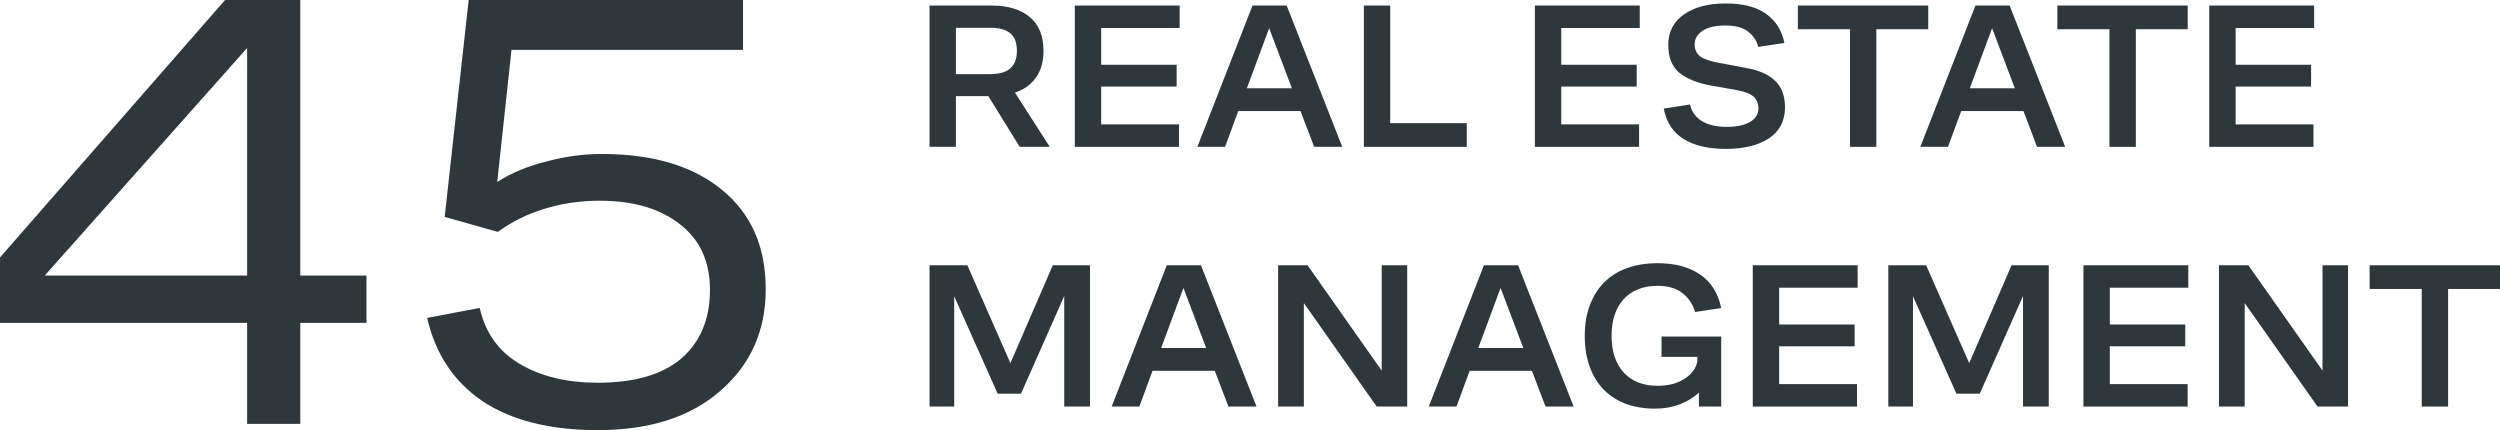 <svg width="186" height="32" viewBox="0 0 186 32" fill="none" xmlns="http://www.w3.org/2000/svg">
<path d="M22.343 31.536H18.386V24.023H0V19.154L16.745 0H22.343V20.499H27.265V24.023H22.343V31.536ZM3.33 20.499H18.386V3.571L3.33 20.499Z" fill="#2E373B"/>
<path d="M55.282 3.71H38.055L36.993 13.542C38.055 12.862 39.277 12.352 40.66 12.012C42.044 11.641 43.411 11.455 44.762 11.455C48.591 11.455 51.583 12.352 53.738 14.145C55.894 15.907 56.971 18.365 56.971 21.519C56.971 24.611 55.845 27.13 53.593 29.078C51.374 31.026 48.333 32 44.473 32C40.934 32 38.087 31.289 35.931 29.867C33.776 28.413 32.392 26.342 31.781 23.652L35.69 22.91C36.108 24.765 37.105 26.157 38.682 27.084C40.258 28.012 42.189 28.475 44.473 28.475C47.207 28.475 49.282 27.872 50.698 26.667C52.114 25.43 52.821 23.73 52.821 21.565C52.821 19.463 52.081 17.84 50.602 16.696C49.122 15.521 47.127 14.933 44.618 14.933C43.17 14.933 41.803 15.134 40.516 15.536C39.261 15.907 38.103 16.479 37.041 17.252L33.084 16.139L34.87 0H55.282V3.71Z" fill="#2E373B"/>
<path d="M69.158 10.924V0.412H73.775C74.976 0.412 75.919 0.696 76.606 1.262C77.292 1.819 77.635 2.659 77.635 3.782C77.635 4.586 77.448 5.251 77.072 5.776C76.707 6.292 76.187 6.663 75.512 6.89L78.102 10.924H75.866L73.533 7.152H71.12V10.924H69.158ZM71.12 5.514H73.63C74.348 5.514 74.863 5.369 75.174 5.081C75.496 4.782 75.657 4.354 75.657 3.798C75.657 3.19 75.496 2.752 75.174 2.484C74.863 2.205 74.348 2.066 73.63 2.066H71.12V5.514Z" fill="#2E373B"/>
<path d="M79.966 10.924V0.412H87.767V2.082H81.928V4.818H87.542V6.441H81.928V9.255H87.719V10.924H79.966Z" fill="#2E373B"/>
<path d="M95.729 0.412L99.863 10.924H97.772L96.758 8.265H92.126L91.144 10.924H89.085L93.187 0.412H95.729ZM92.769 6.565H96.115L94.426 2.097L92.769 6.565Z" fill="#2E373B"/>
<path d="M109.128 9.162V10.924H101.471V0.412H103.433V9.162H109.128Z" fill="#2E373B"/>
<path d="M114.195 10.924V0.412H121.996V2.082H116.157V4.818H121.771V6.441H116.157V9.255H121.948V10.924H114.195Z" fill="#2E373B"/>
<path d="M123.781 8.08L125.728 7.771C125.867 8.327 126.173 8.745 126.645 9.023C127.116 9.301 127.717 9.44 128.446 9.44C129.186 9.44 129.765 9.322 130.183 9.085C130.612 8.837 130.827 8.502 130.827 8.08C130.827 7.699 130.703 7.4 130.457 7.183C130.21 6.967 129.797 6.807 129.218 6.704L127.304 6.364C126.307 6.189 125.524 5.874 124.955 5.421C124.398 4.967 124.119 4.272 124.119 3.334C124.119 2.376 124.505 1.623 125.277 1.077C126.06 0.531 127.095 0.258 128.382 0.258C129.712 0.258 130.73 0.526 131.438 1.062C132.146 1.587 132.585 2.298 132.757 3.195L130.811 3.489C130.714 3.056 130.473 2.685 130.087 2.376C129.712 2.056 129.132 1.896 128.35 1.896C127.62 1.896 127.057 2.03 126.661 2.298C126.275 2.556 126.081 2.891 126.081 3.303C126.081 3.684 126.221 3.983 126.5 4.2C126.789 4.406 127.261 4.566 127.915 4.679L129.958 5.065C130.88 5.23 131.583 5.545 132.065 6.008C132.559 6.472 132.805 7.132 132.805 7.987C132.805 8.987 132.409 9.755 131.615 10.29C130.821 10.816 129.744 11.079 128.382 11.079C127.106 11.079 126.071 10.837 125.277 10.352C124.484 9.868 123.985 9.11 123.781 8.08Z" fill="#2E373B"/>
<path d="M133.761 2.175V0.412H143.461V2.175H139.6V10.924H137.638V2.175H133.761Z" fill="#2E373B"/>
<path d="M149.516 0.412L153.65 10.924H151.558L150.545 8.265H145.912L144.931 10.924H142.872L146.974 0.412H149.516ZM146.556 6.565H149.902L148.213 2.097L146.556 6.565Z" fill="#2E373B"/>
<path d="M153.067 2.175V0.412H162.767V2.175H158.906V10.924H156.944V2.175H153.067Z" fill="#2E373B"/>
<path d="M164.369 10.924V0.412H172.17V2.082H166.331V4.818H171.945V6.441H166.331V9.255H172.122V10.924H164.369Z" fill="#2E373B"/>
<path d="M74.225 29.29L70.992 22.039V30.248H69.158V19.736H71.973L75.174 27.017L78.327 19.736H81.094V30.248H79.179V22.024L75.962 29.29H74.225Z" fill="#2E373B"/>
<path d="M89.351 19.736L93.485 30.248H91.394L90.381 27.589H85.748L84.767 30.248H82.708L86.809 19.736H89.351ZM86.391 25.889H89.737L88.048 21.421L86.391 25.889Z" fill="#2E373B"/>
<path d="M104.696 30.248H102.428L97.007 22.549V30.248H95.093V19.736H97.281L102.798 27.574V19.736H104.696V30.248Z" fill="#2E373B"/>
<path d="M112.946 19.736L117.08 30.248H114.988L113.975 27.589H109.342L108.361 30.248H106.302L110.404 19.736H112.946ZM109.986 25.889H113.332L111.643 21.421L109.986 25.889Z" fill="#2E373B"/>
<path d="M128.057 25.038V30.248H126.4V29.212C126.014 29.573 125.542 29.861 124.985 30.078C124.427 30.294 123.81 30.403 123.135 30.403C122.341 30.403 121.617 30.284 120.963 30.047C120.32 29.8 119.773 29.449 119.322 28.996C118.872 28.532 118.524 27.965 118.277 27.295C118.03 26.615 117.907 25.847 117.907 24.992C117.907 24.095 118.041 23.312 118.309 22.642C118.577 21.962 118.947 21.395 119.419 20.942C119.891 20.488 120.459 20.148 121.124 19.921C121.789 19.695 122.518 19.581 123.312 19.581C124.62 19.581 125.682 19.865 126.497 20.432C127.312 20.988 127.832 21.818 128.057 22.92L126.111 23.214C125.961 22.658 125.655 22.194 125.194 21.823C124.743 21.452 124.116 21.266 123.312 21.266C122.25 21.266 121.414 21.596 120.802 22.256C120.202 22.915 119.902 23.827 119.902 24.992C119.902 26.146 120.202 27.053 120.802 27.713C121.403 28.372 122.245 28.702 123.328 28.702C124.196 28.702 124.904 28.501 125.451 28.099C126.009 27.697 126.288 27.223 126.288 26.677V26.553H123.617V25.038H128.057Z" fill="#2E373B"/>
<path d="M130.406 30.248V19.736H138.208V21.405H132.369V24.142H137.983V25.765H132.369V28.578H138.16V30.248H130.406Z" fill="#2E373B"/>
<path d="M145.558 29.29L142.325 22.039V30.248H140.491V19.736H143.306L146.507 27.017L149.66 19.736H152.427V30.248H150.513V22.024L147.296 29.29H145.558Z" fill="#2E373B"/>
<path d="M155.006 30.248V19.736H162.808V21.405H156.969V24.142H162.583V25.765H156.969V28.578H162.76V30.248H155.006Z" fill="#2E373B"/>
<path d="M174.694 30.248H172.426L167.005 22.549V30.248H165.091V19.736H167.279L172.796 27.574V19.736H174.694V30.248Z" fill="#2E373B"/>
<path d="M176.3 21.498V19.736H186V21.498H182.139V30.248H180.177V21.498H176.3Z" fill="#2E373B"/>
</svg>
